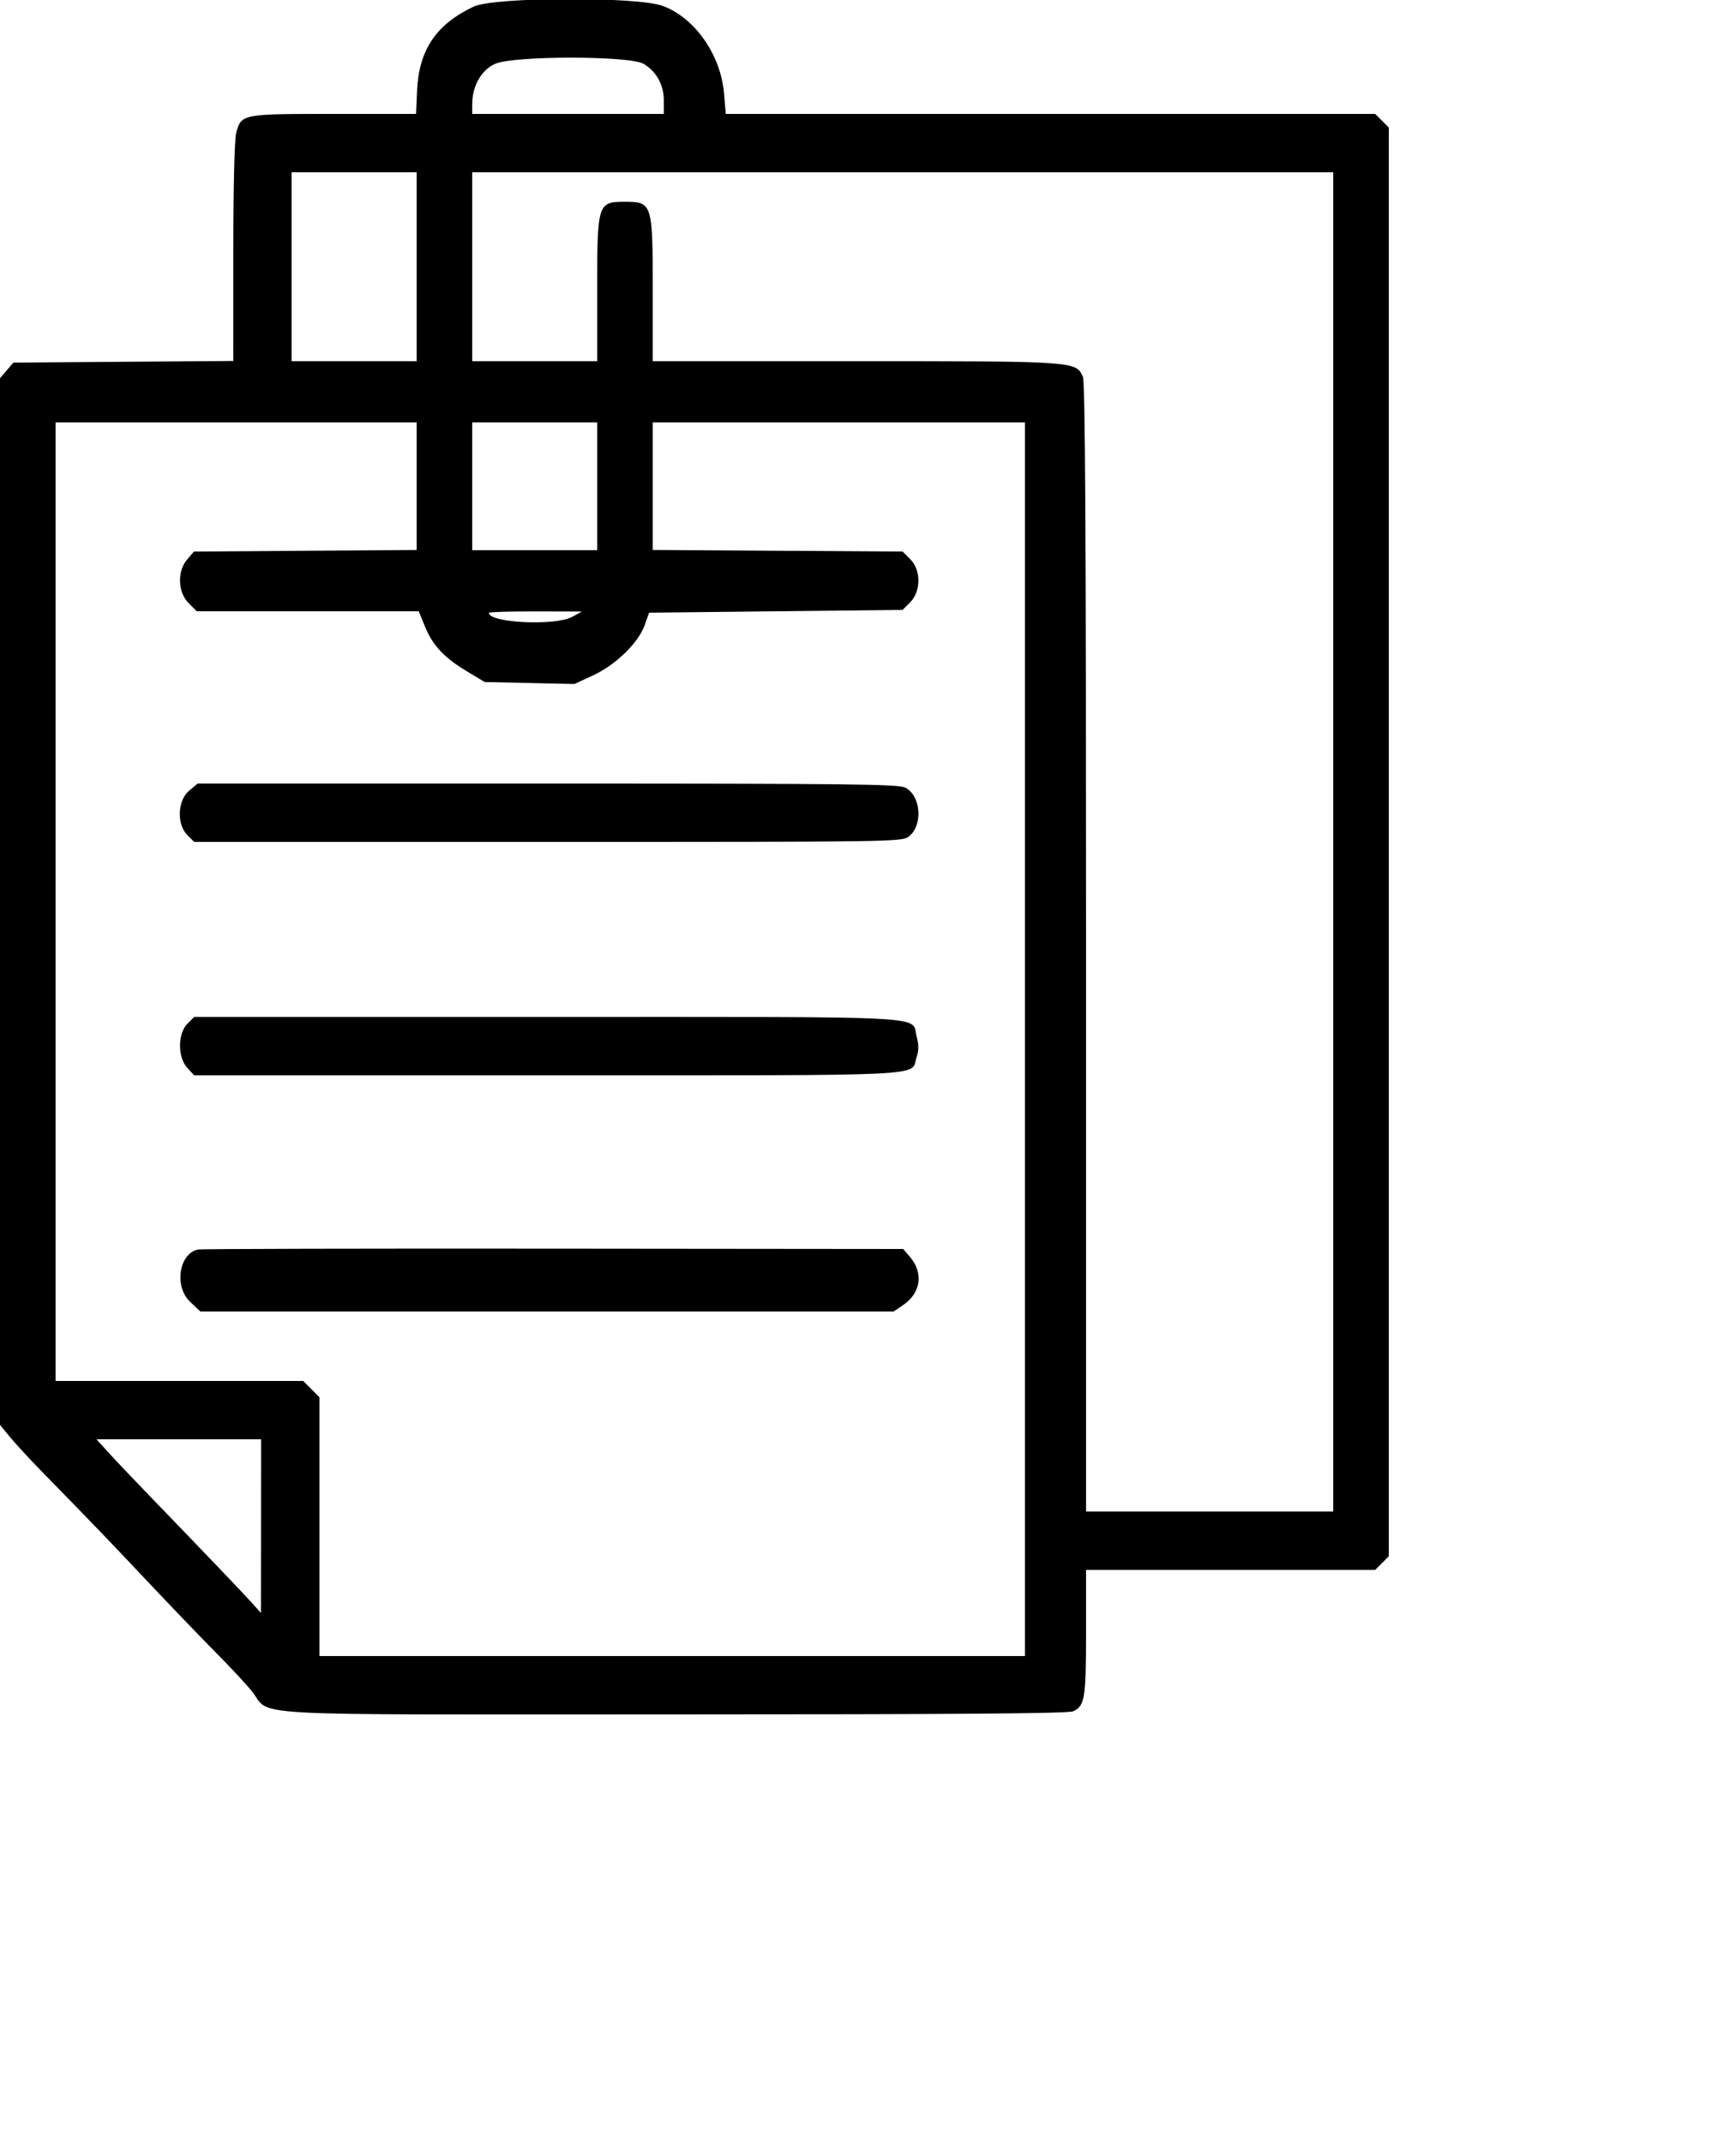 <svg style="display: block;" id="svg" version="1.1" width="500" height="617" xmlns="http://www.w3.org/2000/svg" xmlns:xlink="http://www.w3.org/1999/xlink"><g id="svgg"><path id="path0" d="M136.400 1.910 C 125.571 7.039,120.621 14.423,120.118 26.200 L 119.836 32.800 96.096 32.800 C 69.587 32.800,69.539 32.809,68.036 38.224 C 67.532 40.038,67.207 53.450,67.204 72.565 L 67.200 103.930 35.530 104.165 L 3.860 104.400 1.930 106.645 L 0.000 108.889 -0.000 259.569 L -0.000 410.249 2.858 413.724 C 4.430 415.636,8.480 420.028,11.858 423.484 C 27.279 439.261,30.757 442.876,42.400 455.223 C 49.220 462.456,58.075 471.672,62.077 475.702 C 66.079 479.733,70.708 484.683,72.364 486.704 C 78.642 494.365,65.169 493.600,193.857 493.600 C 275.165 493.600,307.675 493.349,309.074 492.712 C 312.450 491.174,312.800 489.036,312.800 469.962 L 312.800 452.000 354.436 452.000 L 396.073 452.000 398.036 450.036 L 400.000 448.073 400.000 242.400 L 400.000 36.727 398.036 34.764 L 396.073 32.800 302.554 32.800 L 209.035 32.800 208.536 26.902 C 207.598 15.803,200.175 5.176,190.948 1.724 C 183.556 -1.041,142.335 -0.901,136.400 1.910 M185.407 18.396 C 189.120 20.660,191.193 24.457,191.197 29.000 L 191.200 32.800 163.600 32.800 L 136.000 32.800 136.018 29.800 C 136.047 24.701,138.650 20.171,142.573 18.391 C 147.832 16.004,181.491 16.008,185.407 18.396 M120.000 76.800 L 120.000 104.000 102.000 104.000 L 84.000 104.000 84.000 76.800 L 84.000 49.600 102.000 49.600 L 120.000 49.600 120.000 76.800 M384.000 242.400 L 384.000 435.200 348.400 435.200 L 312.800 435.200 312.800 272.838 C 312.800 153.358,312.560 109.949,311.891 108.481 C 309.843 103.986,310.049 104.000,246.384 104.000 L 188.000 104.000 188.000 83.245 C 188.000 58.572,187.848 58.092,180.000 58.092 C 172.152 58.092,172.000 58.572,172.000 83.245 L 172.000 104.000 154.000 104.000 L 136.000 104.000 136.000 76.800 L 136.000 49.600 260.000 49.600 L 384.000 49.600 384.000 242.400 M120.000 139.974 L 120.000 158.347 87.930 158.574 L 55.860 158.800 53.930 161.045 C 50.990 164.463,51.186 170.509,54.338 173.662 L 56.677 176.000 88.646 176.000 L 120.614 176.000 122.360 180.301 C 124.587 185.788,127.875 189.322,134.400 193.240 L 139.600 196.363 152.525 196.649 L 165.449 196.935 170.774 194.471 C 177.340 191.432,183.874 185.085,185.674 180.000 L 186.948 176.400 223.456 176.000 L 259.965 175.600 262.123 173.441 C 265.289 170.275,265.318 164.157,262.183 161.019 L 259.965 158.800 223.983 158.569 L 188.000 158.338 188.000 139.969 L 188.000 121.600 241.600 121.600 L 295.200 121.600 295.200 299.200 L 295.200 476.800 193.600 476.800 L 92.000 476.800 92.000 439.538 L 92.000 402.277 89.662 399.938 L 87.323 397.600 51.662 397.600 L 16.000 397.600 16.000 259.600 L 16.000 121.600 68.000 121.600 L 120.000 121.600 120.000 139.974 M172.000 140.000 L 172.000 158.400 154.000 158.400 L 136.000 158.400 136.000 140.000 L 136.000 121.600 154.000 121.600 L 172.000 121.600 172.000 140.000 M164.800 177.600 C 159.921 180.271,140.800 179.348,140.800 176.441 C 140.800 176.198,146.830 176.015,154.200 176.034 L 167.600 176.067 164.800 177.600 M54.461 227.671 C 51.113 230.488,50.847 237.320,53.964 240.436 L 55.927 242.400 157.856 242.400 C 258.272 242.400,259.814 242.376,261.800 240.814 C 265.878 237.606,265.256 229.104,260.773 226.786 C 258.782 225.756,245.192 225.600,157.701 225.600 L 56.923 225.600 54.461 227.671 M53.964 294.764 C 51.141 297.586,51.140 304.439,53.962 307.483 L 55.924 309.600 157.784 309.600 C 270.389 309.600,262.152 309.999,263.984 304.450 C 264.644 302.448,264.655 300.831,264.022 298.481 C 262.362 292.318,271.376 292.800,157.786 292.800 L 55.927 292.800 53.964 294.764 M57.084 359.748 C 51.548 360.850,50.074 370.394,54.757 374.811 L 57.714 377.600 157.539 377.600 L 257.363 377.600 260.082 375.770 C 265.247 372.293,266.059 366.483,262.034 361.803 L 260.139 359.600 159.469 359.503 C 104.101 359.449,58.028 359.560,57.084 359.748 M75.177 439.400 L 75.153 464.400 72.655 461.600 C 70.240 458.894,58.474 446.595,42.426 430.000 C 38.171 425.600,33.139 420.290,31.243 418.200 L 27.796 414.400 51.498 414.400 L 75.200 414.400 75.177 439.400 " stroke="none" fill="#000000" fill-rule="evenodd"></path></g></svg>